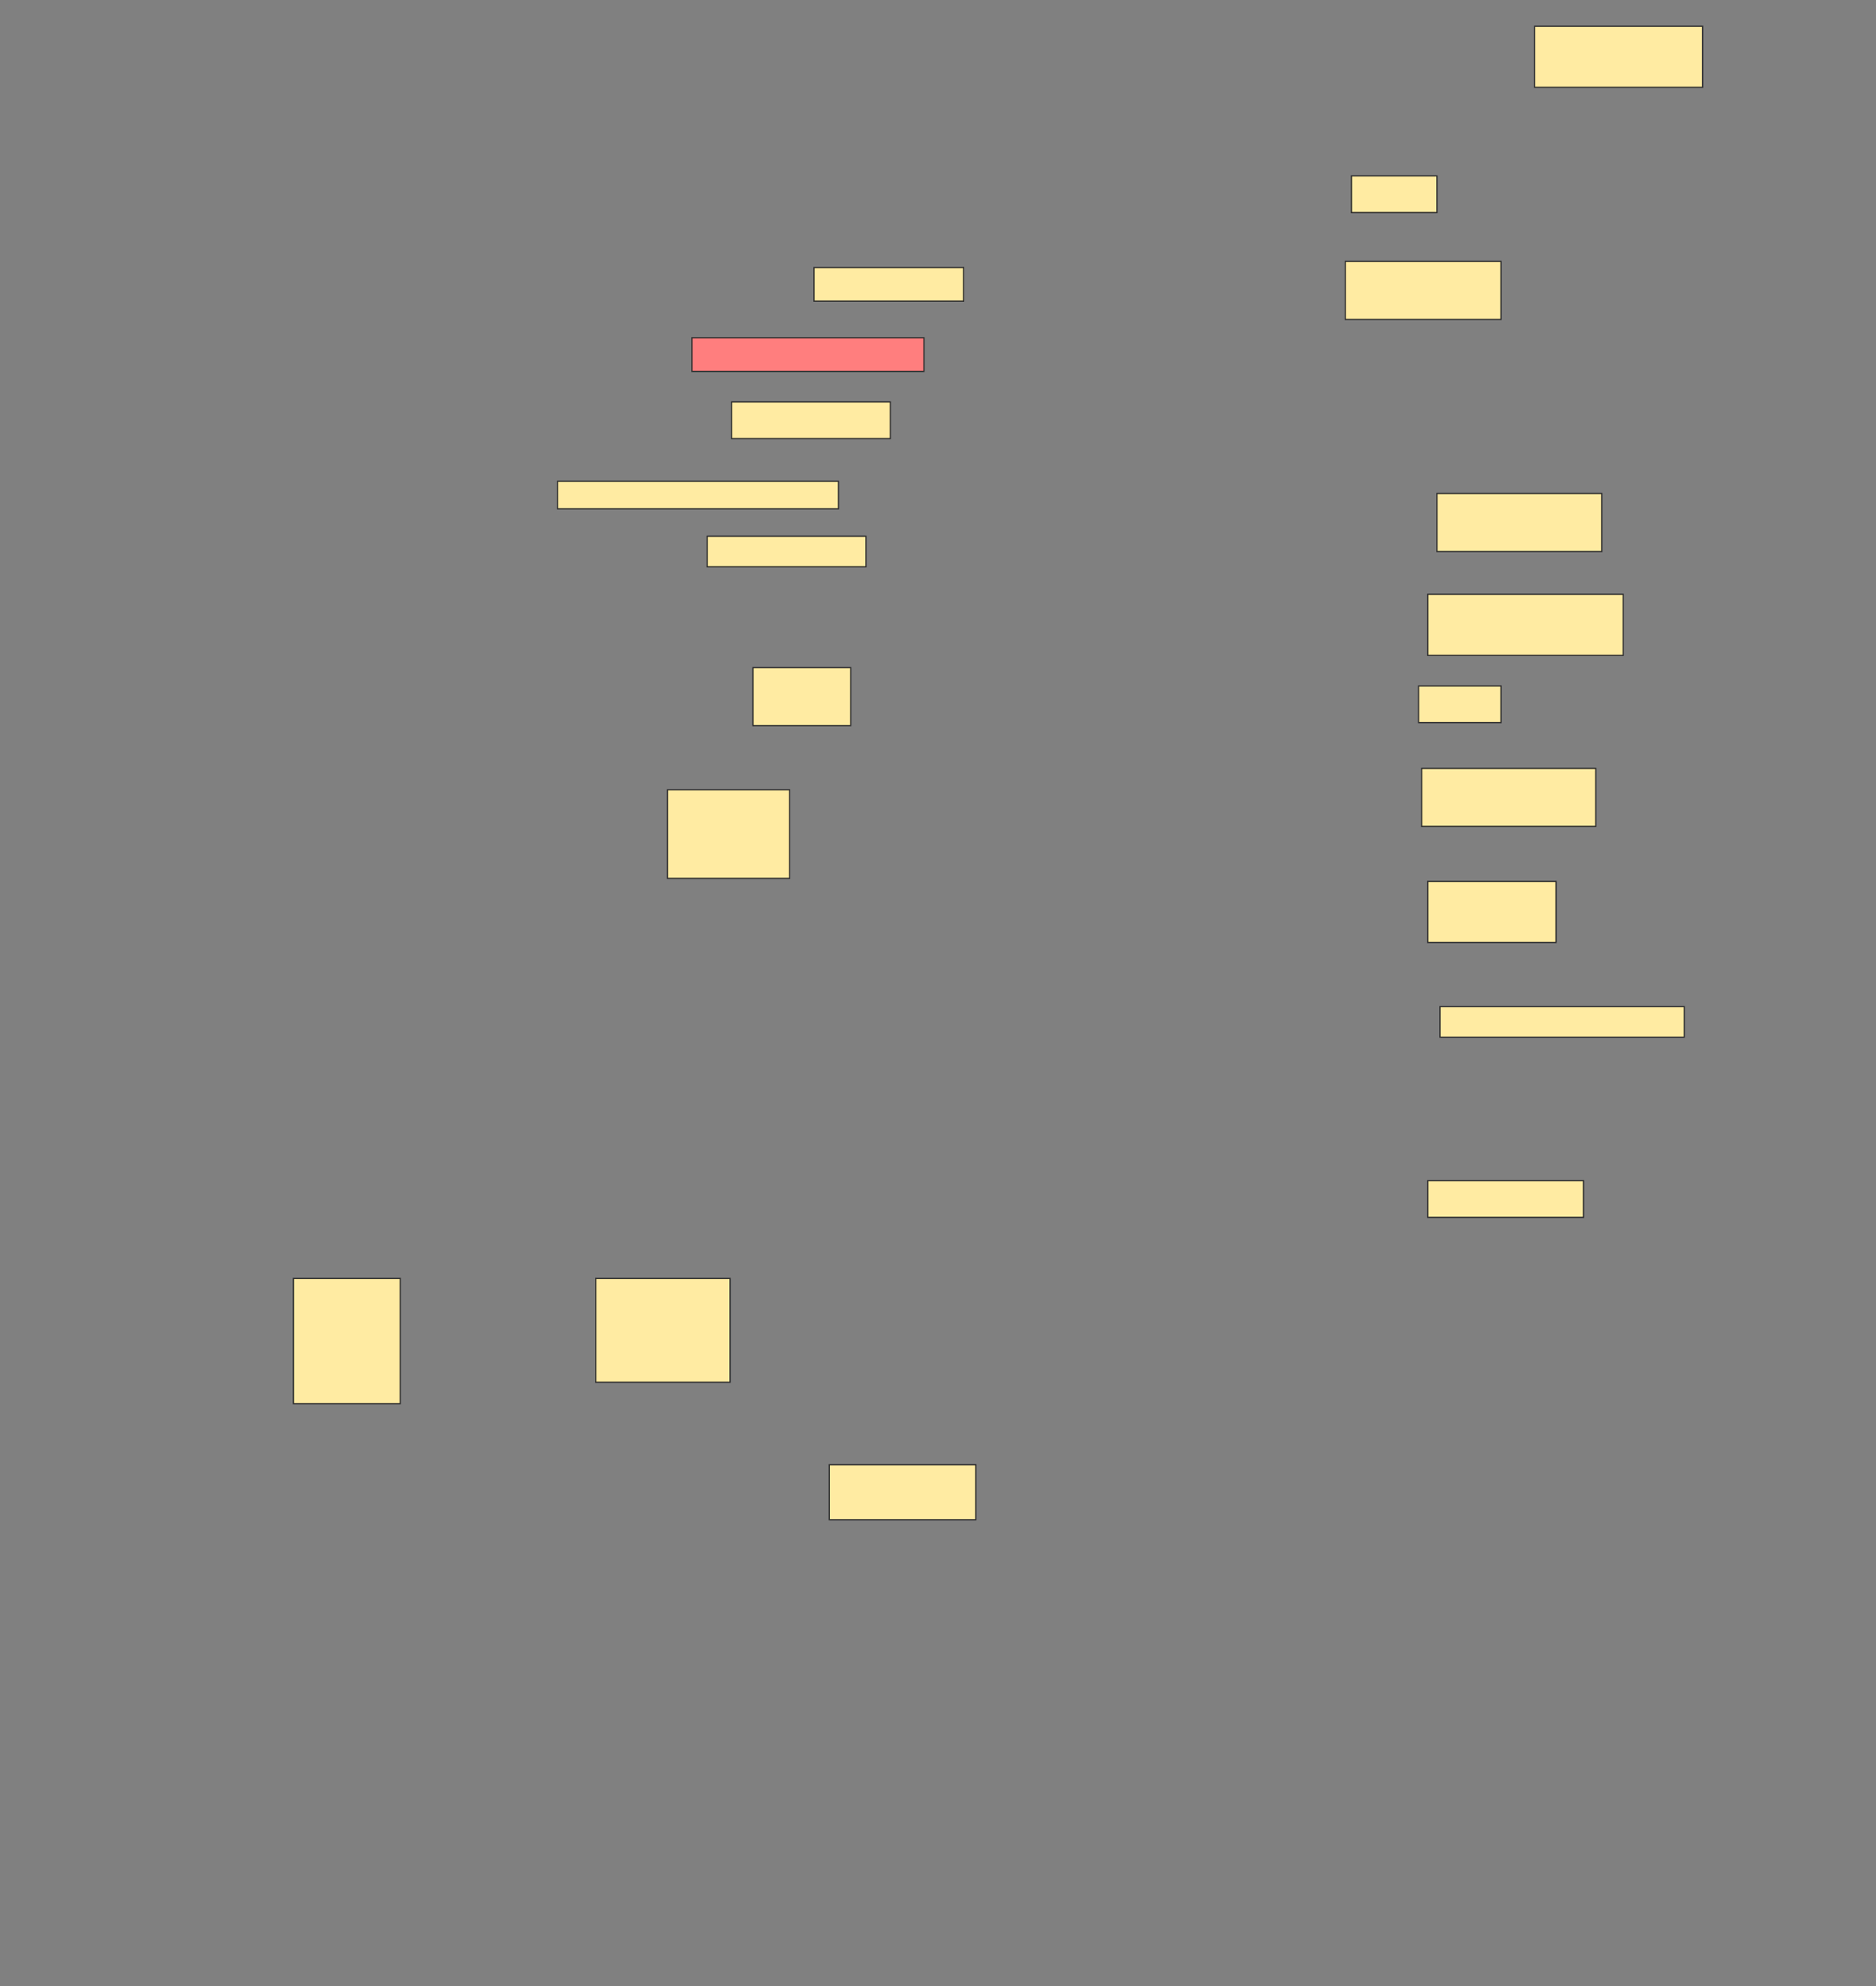 <svg height="1626" width="1536" xmlns="http://www.w3.org/2000/svg">
 <rect width="100%" height="100%" fill="#808080" stroke="none"/>
 <!-- Created with Image Occlusion Enhanced -->
 <g>
  <title>Labels</title>
 </g>
 <g>
  <title>Masks</title>
  <rect fill="#FFEBA2" height="50" id="b3478a1e56704989a105f3a0886319aa-ao-1" stroke="#2D2D2D" width="137.5" x="1256.5" y="21.5"/>
  <rect fill="#FFEBA2" height="30" id="b3478a1e56704989a105f3a0886319aa-ao-2" stroke="#2D2D2D" width="70" x="1106.5" y="144"/>
  <rect fill="#FFEBA2" height="47.5" id="b3478a1e56704989a105f3a0886319aa-ao-3" stroke="#2D2D2D" width="127.5" x="1101.5" y="214"/>
  <rect fill="#FFEBA2" height="27.5" id="b3478a1e56704989a105f3a0886319aa-ao-4" stroke="#2D2D2D" width="122.5" x="666.5" y="219"/>
  <rect class="qshape" fill="#FF7E7E" height="27.5" id="b3478a1e56704989a105f3a0886319aa-ao-5" stroke="#2D2D2D" width="190" x="566.5" y="276.5"/>
  <rect fill="#FFEBA2" height="30" id="b3478a1e56704989a105f3a0886319aa-ao-6" stroke="#2D2D2D" width="130" x="599" y="329"/>
  <rect fill="#FFEBA2" height="22.5" id="b3478a1e56704989a105f3a0886319aa-ao-7" stroke="#2D2D2D" width="230" x="456.5" y="394"/>
  <rect fill="#FFEBA2" height="47.5" id="b3478a1e56704989a105f3a0886319aa-ao-8" stroke="#2D2D2D" width="135" x="1176.5" y="404"/>
  <rect fill="#FFEBA2" height="25" id="b3478a1e56704989a105f3a0886319aa-ao-9" stroke="#2D2D2D" width="130" x="579" y="439"/>
  <rect fill="#FFEBA2" height="50" id="b3478a1e56704989a105f3a0886319aa-ao-10" stroke="#2D2D2D" width="160" x="1169" y="486.5"/>
  <rect fill="#FFEBA2" height="47.5" id="b3478a1e56704989a105f3a0886319aa-ao-11" stroke="#2D2D2D" width="80" x="616.5" y="546.5"/>
  <rect fill="#FFEBA2" height="30" id="b3478a1e56704989a105f3a0886319aa-ao-12" stroke="#2D2D2D" width="67.5" x="1161.5" y="561.5"/>
  <rect fill="#FFEBA2" height="47.5" id="b3478a1e56704989a105f3a0886319aa-ao-13" stroke="#2D2D2D" width="142.5" x="1164" y="629"/>
  <rect fill="#FFEBA2" height="72.5" id="b3478a1e56704989a105f3a0886319aa-ao-14" stroke="#2D2D2D" width="100" x="546.5" y="646.5"/>
  <rect fill="#FFEBA2" height="50" id="b3478a1e56704989a105f3a0886319aa-ao-15" stroke="#2D2D2D" width="105" x="1169" y="721.5"/>
  <rect fill="#FFEBA2" height="25" id="b3478a1e56704989a105f3a0886319aa-ao-16" stroke="#2D2D2D" width="200" x="1179" y="824"/>
  <rect fill="#FFEBA2" height="30" id="b3478a1e56704989a105f3a0886319aa-ao-17" stroke="#2D2D2D" width="127.5" x="1169" y="966.5"/>
  <rect fill="#FFEBA2" height="45" id="b3478a1e56704989a105f3a0886319aa-ao-18" stroke="#2D2D2D" width="120" x="679" y="1199"/>
  <rect fill="#FFEBA2" height="102.5" id="b3478a1e56704989a105f3a0886319aa-ao-19" stroke="#2D2D2D" width="87.5" x="240.25" y="1046.5"/>
  <rect fill="#FFEBA2" height="85" id="b3478a1e56704989a105f3a0886319aa-ao-20" stroke="#2D2D2D" width="110" x="487.75" y="1046.5"/>
 </g>
</svg>